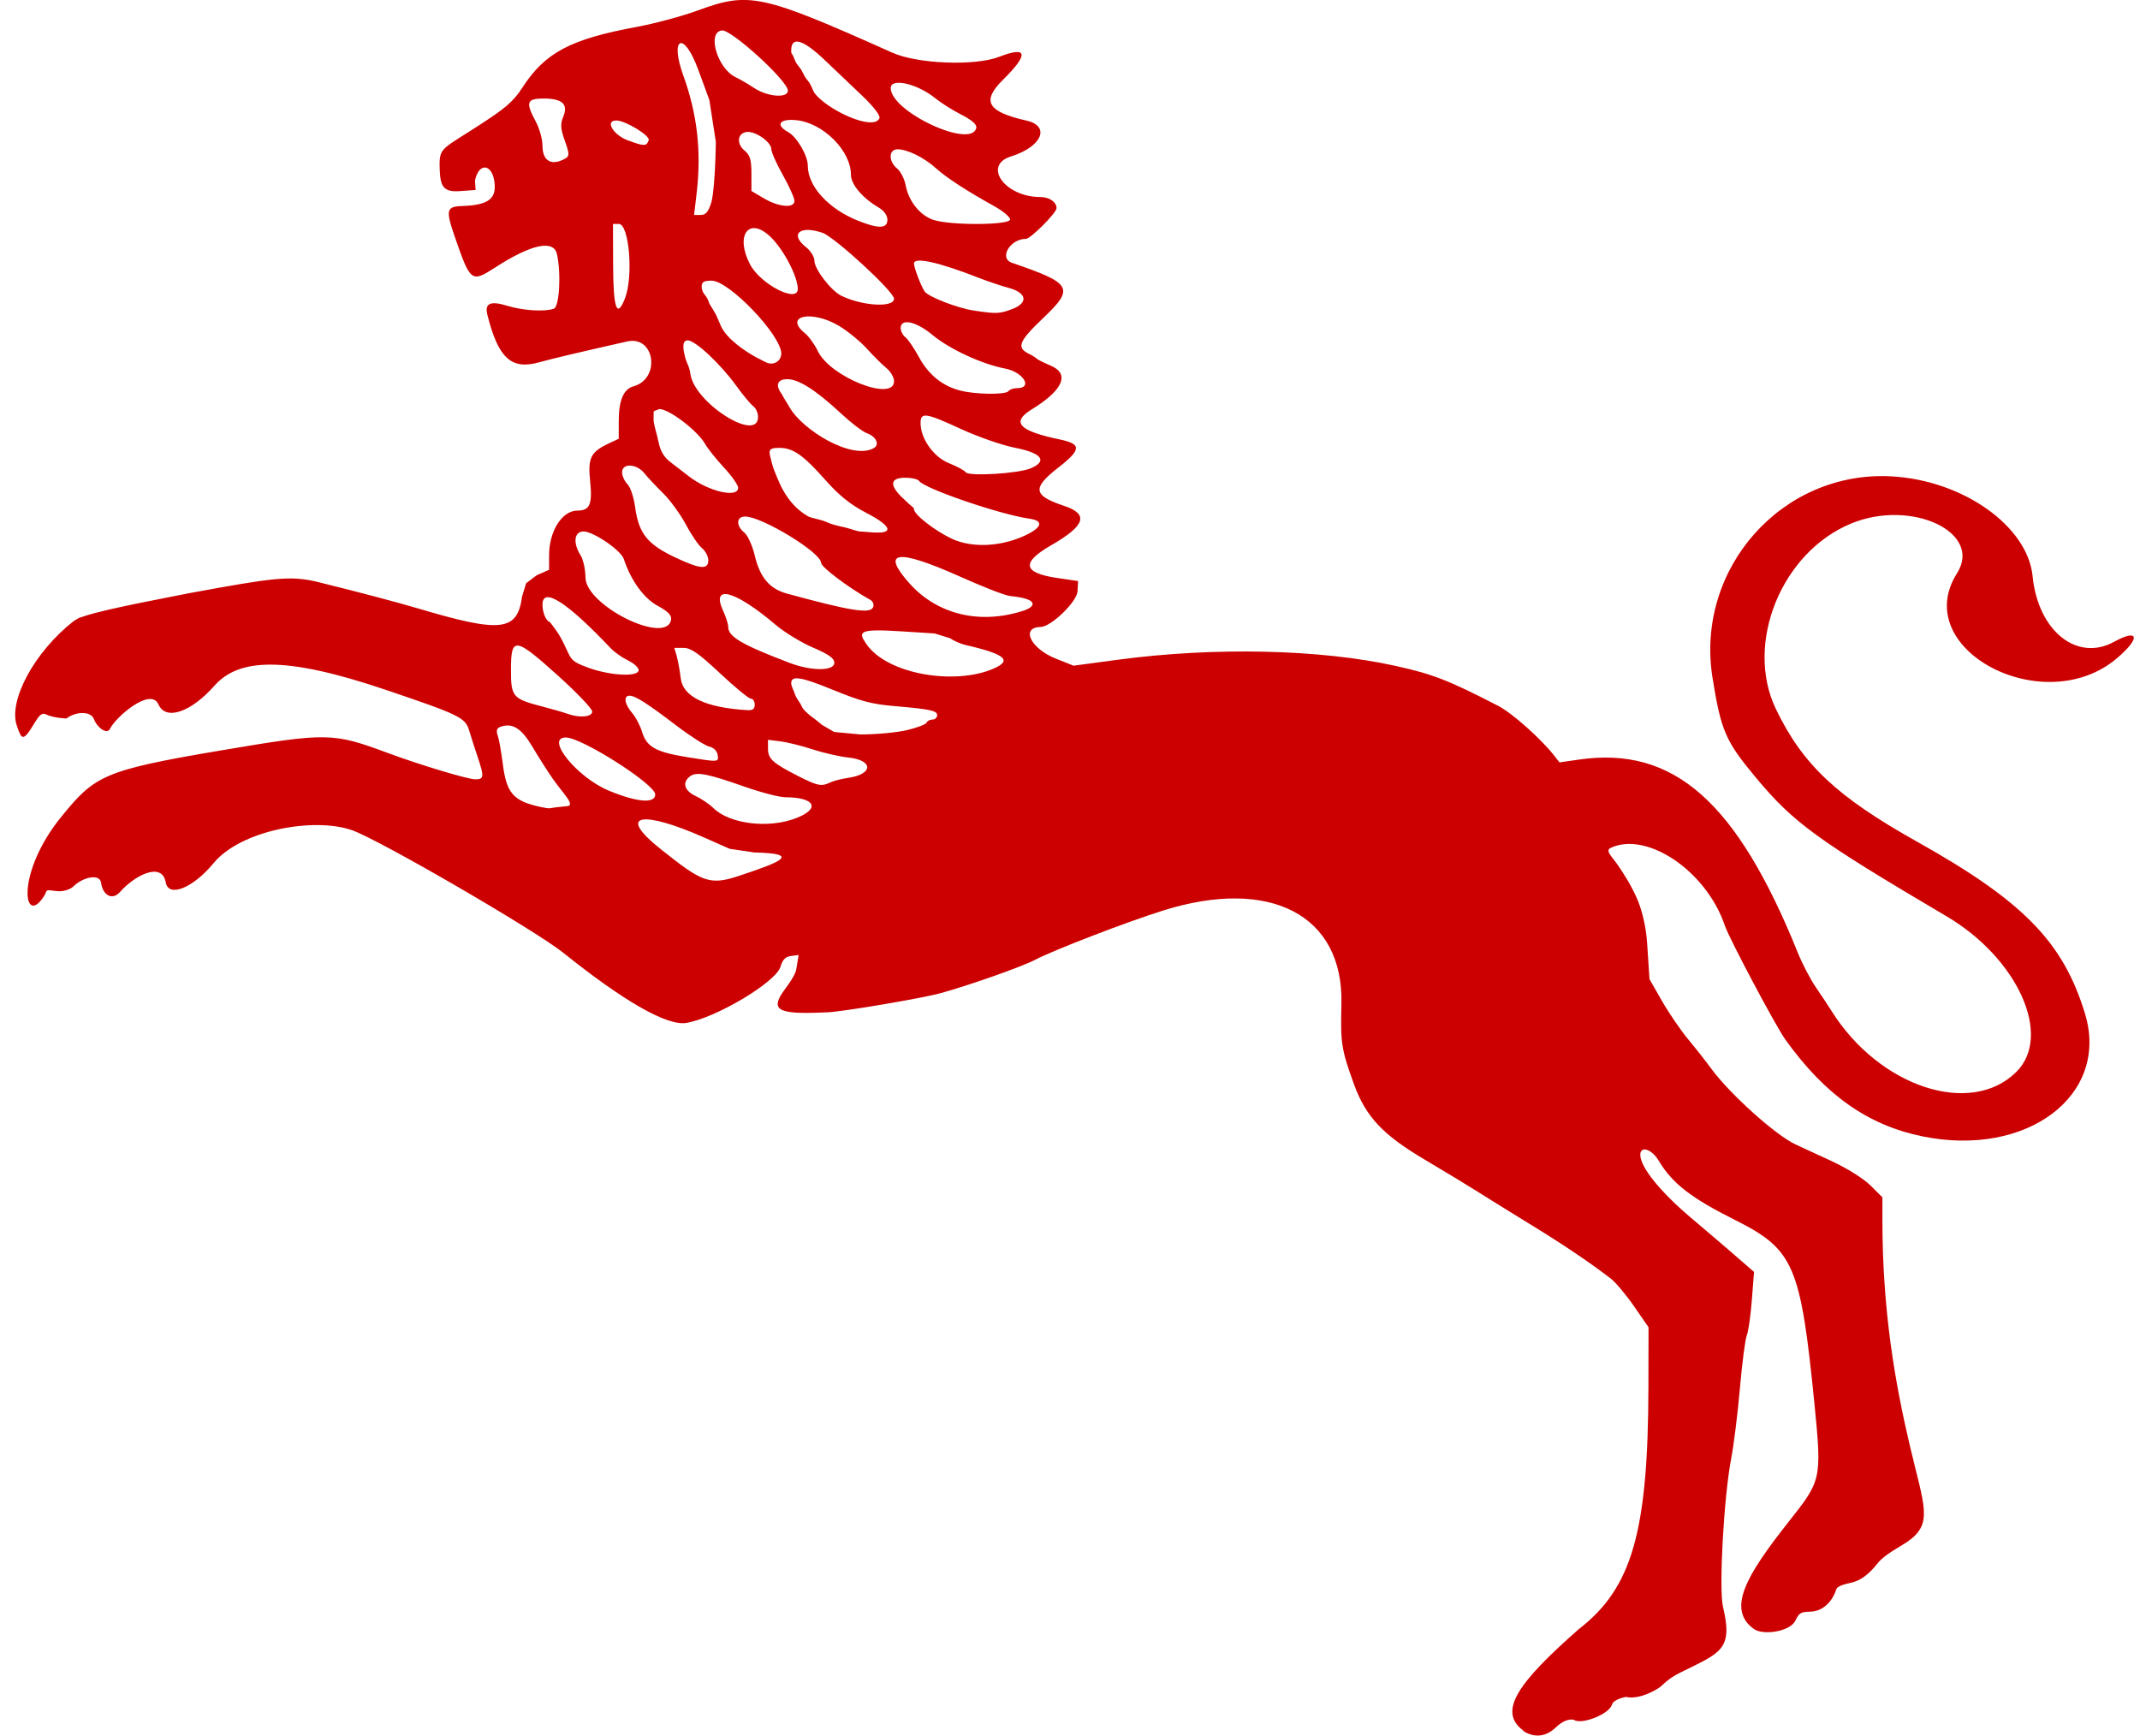 <?xml version="1.0" encoding="UTF-8"?>
<svg width="477.81" height="387.51" version="1.1" viewBox="0 0 477.81 387.51" xmlns="http://www.w3.org/2000/svg"><path d="m339.93 386.25c-5.445-4.26-0.987-10.578 12.548-22.487 11.91-9.186 15.511-21.692 15.573-54.093l0.026-13.333-3.228-4.667c-1.775-2.567-4.108-5.348-5.184-6.181-4.534-3.51-10.581-7.589-17.876-12.058-4.277-2.62-9.608-5.925-11.848-7.346-2.24-1.421-7.535-4.629-11.766-7.129-9.429-5.572-13.232-9.62-15.864-16.882-2.814-7.766-3.027-9.127-2.806-17.905 0.5-19.853-15.893-28.412-39.914-20.84-8.252 2.601-24.271 8.774-28.51 10.985-2.955 1.542-14.427 5.594-20.98 7.41-4.166 1.155-21.673 4.126-25.302 4.294-9.568 0.443-12.586-0.056-10.55-3.649 0.812-1.433 3.245-4.175 3.539-5.939l0.534-3.208-1.716 0.224c-1.223 0.16-1.894 0.845-2.334 2.382-0.986 3.442-14.343 11.423-21.026 12.563-4.254 0.725-13.877-4.759-27.479-15.662-6.348-5.087-41.316-25.368-47.232-27.393-8.604-2.945-24.812 0.054-30.857 7.391-4.518 5.484-10.036 7.8-10.677 4.275-0.877-4.818-7.139-1.346-10.145 2.094-1.934 2.214-3.96 0.522-4.278-1.969-0.284-2.218-4.191-1.207-6.146 0.75-0.735 0.736-2.376 1.249-3.721 1.083-2.967-0.365-1.96-0.32-2.881 1.123-4.565 7.151-6.476-5.062 3.912-17.79 7.479-9.165 9.349-10.312 35.739-14.769 23.634-3.992 24.811-3.972 37.202 0.627 7.107 2.638 17.78 5.85 19.437 5.85 1.964 0 2.024-0.565 0.529-5-0.618-1.833-1.463-4.469-1.879-5.856-0.879-2.938-2.076-3.522-18.827-9.186-22.809-7.713-32.751-6.856-38.081-0.837-5.165 5.834-10.833 7.893-12.482 4.151-1.748-3.966-9.593 2.878-10.814 5.438-0.645 1.354-2.825-0.177-3.579-2.127-0.775-2.001-4.259-1.644-6.133-0.173 0 0-2.83-0.054-4.662-0.937-1.227-0.591-2.015 1.31-3.334 3.322-1.868 2.85-2.178 1.872-3.094-0.762-1.94-5.577 3.877-16.455 12.696-23.373l1.207-0.709 1.429-0.467c5.087-1.663 19.724-4.328 23.187-5.05 18.894-3.477 22.583-3.998 28.85-2.45 9.067 2.24 17.635 4.502 22.216 5.864 18.571 5.524 22.166 5.111 23.22-2.67l0.893-2.95 2.36-1.784 2.777-1.222v-3.235c0-5.416 2.899-9.989 6.333-9.989 2.768 0 3.367-1.394 2.83-6.591-0.54-5.234 0.121-6.526 4.35-8.495l2.038-0.949v-3.951c0-4.598 1.073-7.149 3.26-7.747 6.172-1.688 4.82-11.429-1.392-10.027-10.608 2.395-16.892 3.884-19.641 4.654-6.218 1.742-9.112-0.906-11.547-10.561-0.663-2.628 0.621-3.224 4.436-2.058 3.533 1.08 8.282 1.379 10.383 0.653 1.248-0.431 1.678-7.815 0.709-12.179-0.736-3.315-5.741-2.235-13.803 2.98-5.277 3.413-5.515 3.236-8.948-6.669-2.162-6.238-1.969-6.947 1.632-7.063 5.961-0.192 7.438-1.763 7.209-4.858-0.339-4.569-3.518-5.075-4.395-0.827l0.139 2.104-3.439 0.25c-3.744 0.272-4.471-0.936-4.591-5.138-0.139-4.851 0.505-4.075 9.82-10.22 4.397-2.9 6.525-4.448 8.602-7.667 5.092-7.891 10.701-10.882 25.566-13.631 4.032-0.746 10.186-2.403 13.674-3.684 11.489-4.217 14.203-3.627 43.419 9.439 5.636 2.52 18.441 3.015 23.847 0.921 6.365-2.465 6.675-0.611 0.855 5.13-4.857 4.791-3.512 7.127 5.245 9.113 5.422 1.229 3.429 5.852-3.446 7.995-6.433 2.005-1.397 9.041 6.489 9.067 2.058 0.007 3.666 1.098 3.666 2.488 0 1.042-5.791 6.852-6.83 6.852-3.561 0-6.091 4.333-3.123 5.348 13.467 4.609 14.033 5.62 6.94 12.367-5.351 5.089-5.957 6.546-3.281 7.88 0.815 0.406 1.648 0.919 1.851 1.14 0.204 0.221 1.62 0.93 3.147 1.576 4.335 1.834 2.756 5.472-4.235 9.759-4.693 2.877-2.874 4.823 6.288 6.727 4.877 1.013 4.8 2.261-0.387 6.292-5.867 4.56-5.616 6.219 1.288 8.516 5.629 1.872 4.795 4.402-2.916 8.842-6.676 3.845-6.256 6.132 1.33 7.256l4.741 0.702-0.127 2.298c-0.129 2.332-5.903 7.917-8.219 7.95-4.548 0.066-2.282 4.817 3.371 7.068l3.97 1.58 9.76-1.312c21.594-2.904 45.322-2.378 62.221 1.377 8.304 1.845 11.738 3.185 22.814 8.897 3.119 1.609 9.565 7.338 12.529 11.136l1.163 1.49 4.391-0.632c21.134-3.039 35.228 9.42 48.845 43.179 0.984 2.44 2.787 5.89 4.006 7.667 1.219 1.777 2.779 4.13 3.466 5.23 10.648 17.034 31.127 23.797 41.315 13.645 8.093-8.064 0.332-25.323-15.618-34.735-28.959-17.087-34.096-20.823-42.547-30.948-6.785-8.127-7.784-10.427-9.688-22.295-3.915-24.404 15.559-46.315 39.971-44.971 15.949 0.878 30.39 11.104 31.499 22.304 1.206 12.187 9.895 19.184 18.176 14.638 5.534-3.037 5.971-0.881 0.731 3.603-16.353 13.995-46.549-1.959-35.786-18.908 5.808-9.147-10.172-16.66-23.634-11.111-15.58 6.421-23.843 26.809-16.796 41.445 5.973 12.404 13.6 19.565 31.544 29.616 23.703 13.276 32.604 22.396 37.463 38.384 5.538 18.224-12.95 32.17-36.308 27.388-12.18-2.494-21.716-9.226-30.589-21.594-2.157-3.006-12.547-22.576-13.518-25.46-4.104-12.192-17.464-21.227-25.594-17.31-1.139 0.686 0.459 1.937 1.738 3.853 0.869 1.301 2.991 4.317 4.521 8.087 0.398 0.981 1.672 4.634 1.973 9.174l0.539 8.157 2.777 4.853c1.528 2.669 4.147 6.504 5.821 8.522s4.033 5.018 5.242 6.667c4.131 5.634 14.389 14.841 18.796 16.869 1.079 0.497 4.678 2.159 7.997 3.693 3.443 1.592 7.18 3.931 8.701 5.448l2.667 2.658v4.976c0 20.604 2.877 36.695 6.184 50.706 3.174 13.446 5.265 17.267-0.772 21.327-1.551 1.043-4.949 2.764-6.425 4.633-2.023 2.563-3.916 4.005-6.186 4.452-2.918 0.575-3.068 1.353-3.068 1.353-0.695 2.213-2.545 4.972-5.868 5.06-1.974 0.052-2.464 0.216-3.264 1.94-1.198 2.583-7.279 3.345-9.231 1.969-6.253-4.404-1.707-12.044 7.485-23.714 7.443-9.449 7.678-9.447 5.992-26.372-3.112-31.255-4.589-34.68-17.801-41.3-9.827-4.923-13.972-8.151-17.015-13.248-1.535-2.571-4.09-3.368-4.09-1.276 0 2.747 4.479 8.293 11.434 14.156 2.827 2.383 7.125 6.055 9.552 8.159l4.412 3.826-0.494 6.331c-0.272 3.482-0.779 7.011-1.127 7.841-0.348 0.83-1.04 6.16-1.538 11.843-0.498 5.683-1.373 12.733-1.943 15.667-1.631 8.38-2.781 29.097-1.836 33.064 2.31 9.698-0.525 10.237-9.522 14.711-3.174 1.578-3.746 2.782-4.968 3.535-2.361 1.455-5.113 2.387-7.14 1.898 0 0-2.784 0.44-3.161 1.739-0.617 2.123-6.826 4.54-8.479 3.386 0 0-1.615-0.634-4.025 1.667-2.685 2.563-5.275 1.978-6.997 1.015zm-175.1-190.64c9.236-3.065 14.46-5.033 3.56-5.283l-5.479-0.812-5.793-2.565c-13.235-5.861-19.954-5.575-9.513 2.707 8.945 7.095 10.669 8.13 17.226 5.954zm12.877-12.926c5.565-2.147 4.3-4.656-2.361-4.681-1.333-5e-3 -5.444-1.072-9.136-2.371-8.318-2.926-10.701-3.379-12.136-2.306-1.815 1.356-1.301 3.213 1.211 4.382 1.278 0.595 3.098 1.834 4.044 2.754 3.637 3.533 12.275 4.578 18.377 2.223zm-51.058-2.693c1.873-0.195-0.842-2.721-3.17-6.033-1.146-1.63-3.195-4.844-4.553-7.143-2.488-4.209-4.474-5.474-7.145-4.552-0.857 0.296-1.046 0.837-0.666 1.905 0.292 0.821 0.799 3.636 1.127 6.256 0.841 6.708 2.331 8.418 8.507 9.76 2.3 0.5 2.024 0.209 3.348 0.072zm19.648-2.617c0-2.259-16.412-12.713-19.957-12.713-4.728 0 2.474 8.911 9.59 11.865 6.314 2.621 10.367 2.953 10.367 0.848zm39.072-2.677c0.707-0.347 2.502-0.805 3.988-1.018 5.649-0.81 5.7-3.942 0.074-4.542-2.007-0.214-5.619-1.038-8.026-1.831-2.407-0.793-5.626-1.594-7.154-1.781l-2.777-0.339v1.967c0 2.268 1.038 3.215 6.665 6.084 4.406 2.247 5.268 2.421 7.23 1.459zm-25.136-6.176c-0.139-0.867-0.914-1.621-1.884-1.833-0.906-0.198-4.207-2.311-7.336-4.694-6.58-5.012-9.16-6.656-10.455-6.662-1.391-7e-3 -1.114 1.903 0.553 3.811 0.813 0.931 1.826 2.854 2.251 4.274 0.989 3.306 3.045 4.482 9.755 5.577 7.43 1.212 7.387 1.215 7.116-0.472zm42.336-5.517c2.236-0.536 4.18-1.282 4.32-1.659 0.139-0.377 0.726-0.685 1.302-0.685 0.577 0 1.049-0.436 1.049-0.97 0-1.022-1.523-1.35-9.434-2.031-5.272-0.454-7.517-1.053-14.239-3.8-6.705-2.74-8.91-3.076-8.91-1.354 0 0.74 0.577 1.663 0.74 2.221 0.39 1.332 0.99 1.639 1.634 3.03 0.644 1.391 3.192 2.879 4.473 4.071l2.746 1.604 5.918 0.554c3.484-5e-3 8.164-0.446 10.401-0.982zm-70.342-4.142c0-0.622-3.464-4.25-7.698-8.062-9.565-8.611-10.444-8.716-10.444-1.237 0 6.031 0.366 6.458 7.008 8.186 2.255 0.587 4.767 1.312 5.581 1.611 2.702 0.992 5.554 0.736 5.554-0.498zm36.285-1.535c0-0.733-0.385-1.333-0.855-1.333-0.47 0-3.575-2.55-6.9-5.667-4.763-4.466-6.484-5.667-8.117-5.667h-2.073l0.527 1.833c0.29 1.008 0.692 3.225 0.893 4.927 0.492 4.16 5.528 6.58 14.859 7.14 1.209 0.072 1.666-0.266 1.666-1.233zm53.223-7.998c4.227-1.815 3.06-3.21-6.222-5.335-0.612-0.14-2.163-0.675-3.402-1.5l-3.434-1.062-7.644-0.484c-9.292-0.588-9.56 0.045-7.555 2.903 4.748 6.769 19.715 9.145 28.258 5.478zm-79.141 0.301c0-0.567-1.065-1.542-2.367-2.167-1.302-0.625-3.052-1.859-3.888-2.744-9.752-10.315-15.22-13.804-15.22-9.711 0 1.146 0.45 3.423 1.712 3.94 1.646 2.173 2.012 2.717 2.826 4.298 2.011 3.905 1.237 4.256 5.921 5.916 4.894 1.735 11.016 1.994 11.016 0.467zm43.691-1.65c0-1.001-1.229-1.876-4.776-3.401-2.627-1.129-6.358-3.4-8.293-5.045-9.142-7.774-14.574-9.21-11.738-3.103 0.611 1.316 1.111 2.904 1.111 3.529 0 2.198 3.002 3.96 13.7 8.039 4.897 1.867 9.997 1.858 9.997-0.019zm-36.447-9.652c0.15-0.96-0.694-1.822-3.011-3.076-3.083-1.669-5.968-5.658-7.542-10.429-0.65-1.97-6.783-6.162-9.016-6.162-2.075 0-2.382 2.581-0.634 5.333 0.582 0.917 1.07 3.138 1.085 4.937 0.051 6.326 18.203 15.248 19.118 9.397zm78.708-1.987c2.553-0.831 3.695-2.6-2.9-3.248-1.38-0.136-6.586-2.253-11.606-4.49-13.829-6.162-17.46-5.598-10.929 1.699 6.036 6.744 15.462 9.286 25.435 6.04zm-33.613-0.747c0.251-0.588-9e-3 -1.325-0.579-1.641-4.849-2.692-11.031-7.341-11.031-8.297 0-2.286-13.203-10.328-16.954-10.328-1.982 0-2.08 2.035-0.173 3.589 0.762 0.621 1.816 2.952 2.341 5.18 1.136 4.82 3.305 7.378 7.149 8.429 14.139 3.869 18.602 4.58 19.247 3.068zm-36.786-10.496c0-0.86-0.636-2.081-1.413-2.714-0.777-0.633-2.401-3.014-3.609-5.291-1.208-2.277-3.488-5.41-5.067-6.963-1.579-1.553-3.469-3.569-4.201-4.479-1.733-2.156-4.964-2.291-4.964-0.208 0 0.796 0.534 1.979 1.186 2.628 0.653 0.649 1.423 2.923 1.713 5.053 0.882 6.488 2.997 8.822 11.163 12.318 3.774 1.616 5.191 1.522 5.191-0.343zm70.348-5.369c4.174-1.853 4.717-3.448 1.336-3.925-6.558-0.926-23.45-6.713-24.636-8.44-0.265-0.386-1.629-0.702-3.03-0.702-3.29 0-3.71 1.496-0.817 4.333 2.712 2.661 2.712 2.251 2.712 2.661 0 1.205 4.53 4.763 8.405 6.601 4.362 2.069 10.644 1.863 16.03-0.528zm-30.36-1.592c0-0.765-1.71-2.077-4.783-3.668-3.39-1.756-5.969-3.815-8.856-7.072-5.173-5.836-7.4-7.402-10.528-7.402-2.755 0-2.272 0.799-1.676 3.201 0.365 1.473 0.832 2.443 1.16 3.276 1.718 4.366 4.069 7.177 7.069 8.857 0.645 0.361 2.688 0.6 4.285 1.333 1.597 0.733 3.798 1.004 4.74 1.333 1.01 0.354 2.295 0.667 2.295 0.667 1.646 0.021 6.294 0.808 6.294-0.525zm-33.323-9.237c0-0.602-1.422-2.627-3.161-4.5s-3.648-4.264-4.243-5.315c-1.653-2.915-8.001-7.757-10.171-7.757l-1.275 0.486-0.044 1.681c-0.032 1.222 0.798 3.499 1.107 5.127 0.39 2.054 1.215 3.455 2.694 4.575 1.173 0.888 2.998 2.293 4.057 3.122 4.351 3.406 11.035 4.97 11.035 2.581zm65.369-4.352c3.784-1.634 2.416-3.403-3.535-4.57-2.851-0.559-8.259-2.434-12.019-4.167-7.976-3.675-9.086-3.842-9.086-1.36 0 3.497 2.913 7.599 6.373 8.977 1.756 0.699 3.419 1.602 3.697 2.007 0.673 0.98 11.817 0.301 14.569-0.887zm-35.084-4.496c1.379-0.786 0.527-2.598-1.57-3.341-0.927-0.329-3.518-2.308-5.758-4.4-5.511-5.145-9.426-7.65-11.96-7.65-2.337 0-2.714 1.427-1.236 3.355 0.611 1.215 1.048 1.73 1.639 2.792 2.939 5.274 14.077 11.984 18.884 9.243zm-25.841-6.975c0-0.872-0.488-1.95-1.084-2.395-0.596-0.446-2.31-2.507-3.807-4.582-3.51-4.861-9.122-10.105-10.817-10.105-1.438 0-0.943 2.295-0.605 3.655 0.395 1.59 0.941 1.963 1.211 3.873 0.914 6.445 15.101 15.421 15.101 9.554zm55.909-5.748c0.252-0.367 1.127-0.667 1.944-0.667 3.577 0 1.366-3.6-2.685-4.372-5.21-0.993-12.4-4.327-16.287-7.553-3.616-3.001-7.039-3.725-7.039-1.49 0 0.688 0.468 1.601 1.039 2.028 0.572 0.427 1.93 2.416 3.019 4.42 2.165 3.984 5.255 6.489 9.271 7.516 3.443 0.881 10.162 0.954 10.738 0.117zm-25.548-2.213c0-0.851-0.75-2.156-1.666-2.901-0.916-0.745-2.894-2.708-4.395-4.362-1.501-1.654-4.307-3.949-6.236-5.099-6.072-3.621-12.429-2.251-7.601 1.639 0.867 0.699 2.172 2.51 2.899 4.026 2.774 5.783 16.999 11.387 16.999 6.697zm-25.178-6.174c0-4.095-11.651-16.28-15.567-16.28-1.712 0-2.206 0.298-2.206 1.333 0 0.733 0.346 1.395 0.593 1.687 0.935 1.105 1.084 2.023 1.084 2.023l1.166 1.944c0.398 0.549 0.835 1.749 1.43 3.092 1.34 3.02 5.692 5.841 7.885 7.029 1.224 0.663 2.282 1.153 2.282 1.153 1.469 0.742 3.332-0.215 3.332-1.982zm51.543-9.932c3.693-1.389 3.304-3.652-0.818-4.751-1.629-0.434-4.628-1.443-6.665-2.242-8.871-3.479-14.449-4.711-14.429-3.188 0.013 0.98 1.614 5.167 2.392 6.256 0.855 1.196 7.255 3.684 10.917 4.244 5.063 0.773 5.768 0.747 8.602-0.319zm-86.42-2.447c1.894-4.892 0.913-16.567-1.392-16.567h-1.306l0.033 9.333c0.034 9.651 0.861 11.896 2.666 7.234zm60.054 0.129c0-1.574-13.257-13.784-15.978-14.715-5.081-1.739-7.386 0.301-3.647 3.228 1.018 0.797 1.851 2.156 1.851 3.02 0 1.88 3.733 6.715 6.043 7.828 4.758 2.292 11.73 2.672 11.73 0.639zm-21.486-2.196c-0.037-2.847-3.214-8.876-6.147-11.667-4.805-4.571-7.917-0.26-4.497 6.229 2.344 4.447 10.687 8.71 10.644 5.438zm20.005-15.423c0-0.991-0.752-2.033-1.994-2.766-3.611-2.13-6.152-5.152-6.152-7.318 0-5.343-6.212-11.552-12.163-12.156-3.793-0.385-4.792 1.054-1.845 2.657 1.938 1.054 4.381 5.238 4.381 7.501 0 4.606 4.601 9.645 11.224 12.291 4.596 1.837 6.549 1.774 6.549-0.21zm27.399-0.075c0-0.549-1.583-1.878-3.518-2.953-6.253-3.474-10.647-6.334-13.032-8.48-2.675-2.407-6.381-4.234-8.591-4.234-1.998 0-2.055 2.689-0.091 4.289 0.785 0.639 1.646 2.329 1.913 3.755 0.68 3.623 3.275 6.81 6.312 7.752 3.981 1.234 17.006 1.137 17.006-0.128zm-66.703-3.835c0.482-1.558 0.932-7.633 1-13.5l-1.447-9.341-2.507-6.82c-3.236-8.804-6.417-7.208-3.305 1.373 3.118 8.599 4.067 16.999 2.97 26.288l-0.571 4.833h1.491c1.123 0 1.707-0.699 2.367-2.833zm18.556-0.333c-8e-3 -0.642-1.174-3.228-2.592-5.747s-2.578-5.122-2.578-5.785c0-1.59-3.581-4.08-5.51-3.831-2.069 0.266-2.323 2.641-0.446 4.17 1.195 0.973 1.514 2.052 1.514 5.12v3.887l2.777 1.637c3.365 1.984 6.856 2.264 6.836 0.549zm-51.135-9.456c0.911-0.519 0.891-1.066-0.141-3.942-0.951-2.652-1.026-3.751-0.362-5.334 1.182-2.819-0.177-4.101-4.348-4.101-3.815 0-4.095 0.825-1.761 5.176 0.815 1.518 1.481 3.924 1.481 5.347 0 3.473 2.046 4.611 5.13 2.854zm18.577-4.022c0.495-1.002-5.181-4.431-7.185-4.448-2.749-0.023-0.615 3.353 2.684 4.489 1.962 0.675 3.762 1.456 4.223 0.521zm73.151-2.804c0.157-0.745-0.948-1.722-3.326-2.941-1.958-1.004-4.561-2.641-5.782-3.638-4.044-3.299-9.997-4.673-9.997-2.308 0 5.287 18.09 13.701 19.105 8.886zm-21.617-2.166c0.241-0.565-1.291-2.563-3.789-4.943-2.306-2.197-6.111-5.82-8.455-8.052-4.845-4.611-7.461-5.361-7.461-2.138 0 1.055 0 0 0.903 2.373 0.257 0.676 1.125 1.589 1.335 1.957 0.703 1.226 0.668 1.502 1.465 2.418 0.796 0.917 1.116 2.232 1.465 2.717 2.694 3.746 13.244 8.701 14.537 5.668zm-20.445-6.141c0-2.17-12.594-13.669-14.726-13.445-3.412 0.358-1.023 8.511 3.06 10.441 0.918 0.434 2.802 1.533 4.186 2.442 2.97 1.95 7.481 2.29 7.481 0.563z" style="fill:#c00;stroke-width:.703"/></svg>
